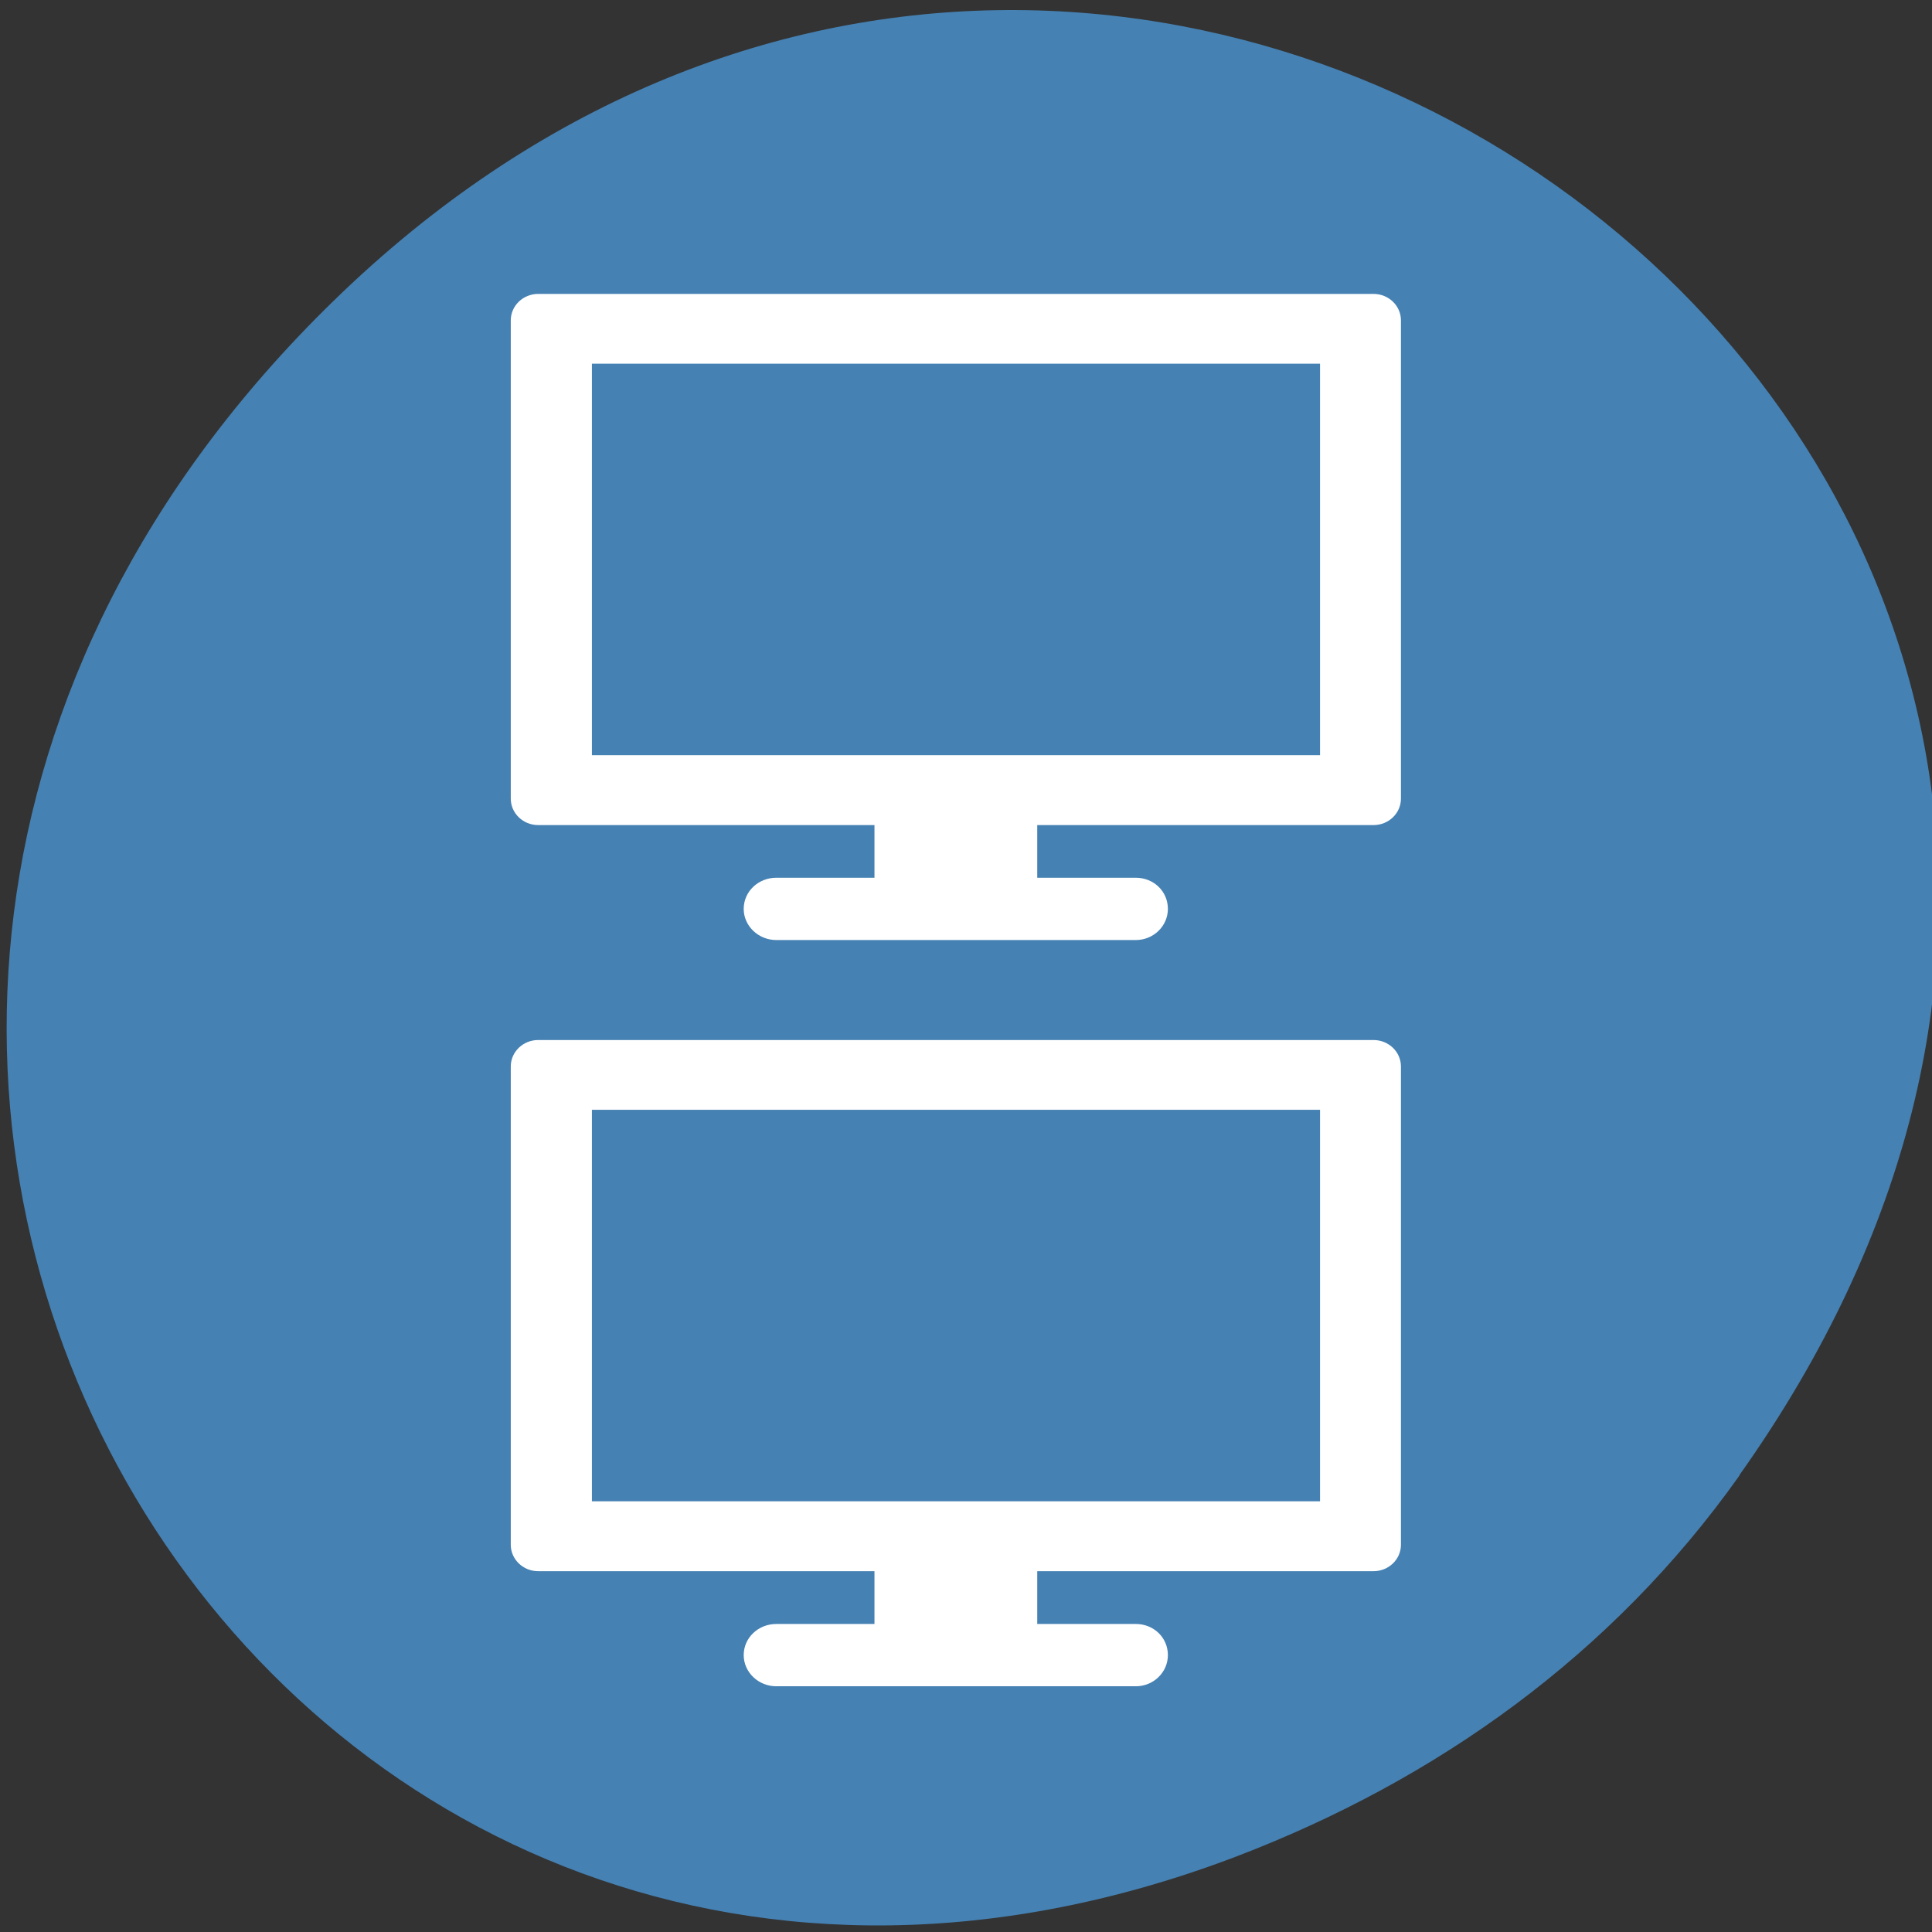 <svg xmlns="http://www.w3.org/2000/svg" viewBox="0 0 16 16"><rect x="0" y="0" width="16" height="16" fill="#333333" stroke="none"/><path d="m 14.406 12.215 c 5.754 -8.109 -4.871 -16.332 -11.648 -9.719 c -6.387 6.227 -0.465 15.902 7.48 12.879 c 1.656 -0.633 3.113 -1.668 4.168 -3.156" fill="#4581b3"/><g fill="#fff"><path d="m 7.242 12.746 v 0.703 h -0.813 c -0.148 0 -0.27 0.113 -0.27 0.258 c 0 0.141 0.121 0.258 0.27 0.258 h 2.977 c 0.148 0 0.266 -0.117 0.266 -0.258 c 0 -0.145 -0.117 -0.258 -0.266 -0.258 h -0.816 v -0.703"/><path d="m 4.457 8.613 c -0.125 0 -0.227 0.098 -0.227 0.219 v 3.961 c 0 0.121 0.102 0.219 0.227 0.219 h 6.918 c 0.125 0 0.227 -0.098 0.227 -0.219 v -3.961 c 0 -0.121 -0.102 -0.219 -0.227 -0.219 m -6.473 0.578 h 6.03 v 3.242 h -6.03"/><path d="m 7.242 6.566 v 0.703 h -0.813 c -0.148 0 -0.27 0.113 -0.27 0.258 c 0 0.141 0.121 0.258 0.27 0.258 h 2.977 c 0.148 0 0.266 -0.117 0.266 -0.258 c 0 -0.145 -0.117 -0.258 -0.266 -0.258 h -0.816 v -0.703"/><path d="m 4.457 2.434 c -0.125 0 -0.227 0.098 -0.227 0.219 v 3.961 c 0 0.121 0.102 0.219 0.227 0.219 h 6.918 c 0.125 0 0.227 -0.098 0.227 -0.219 v -3.961 c 0 -0.121 -0.102 -0.219 -0.227 -0.219 m -6.473 0.578 h 6.03 v 3.242 h -6.03"/></g></svg>